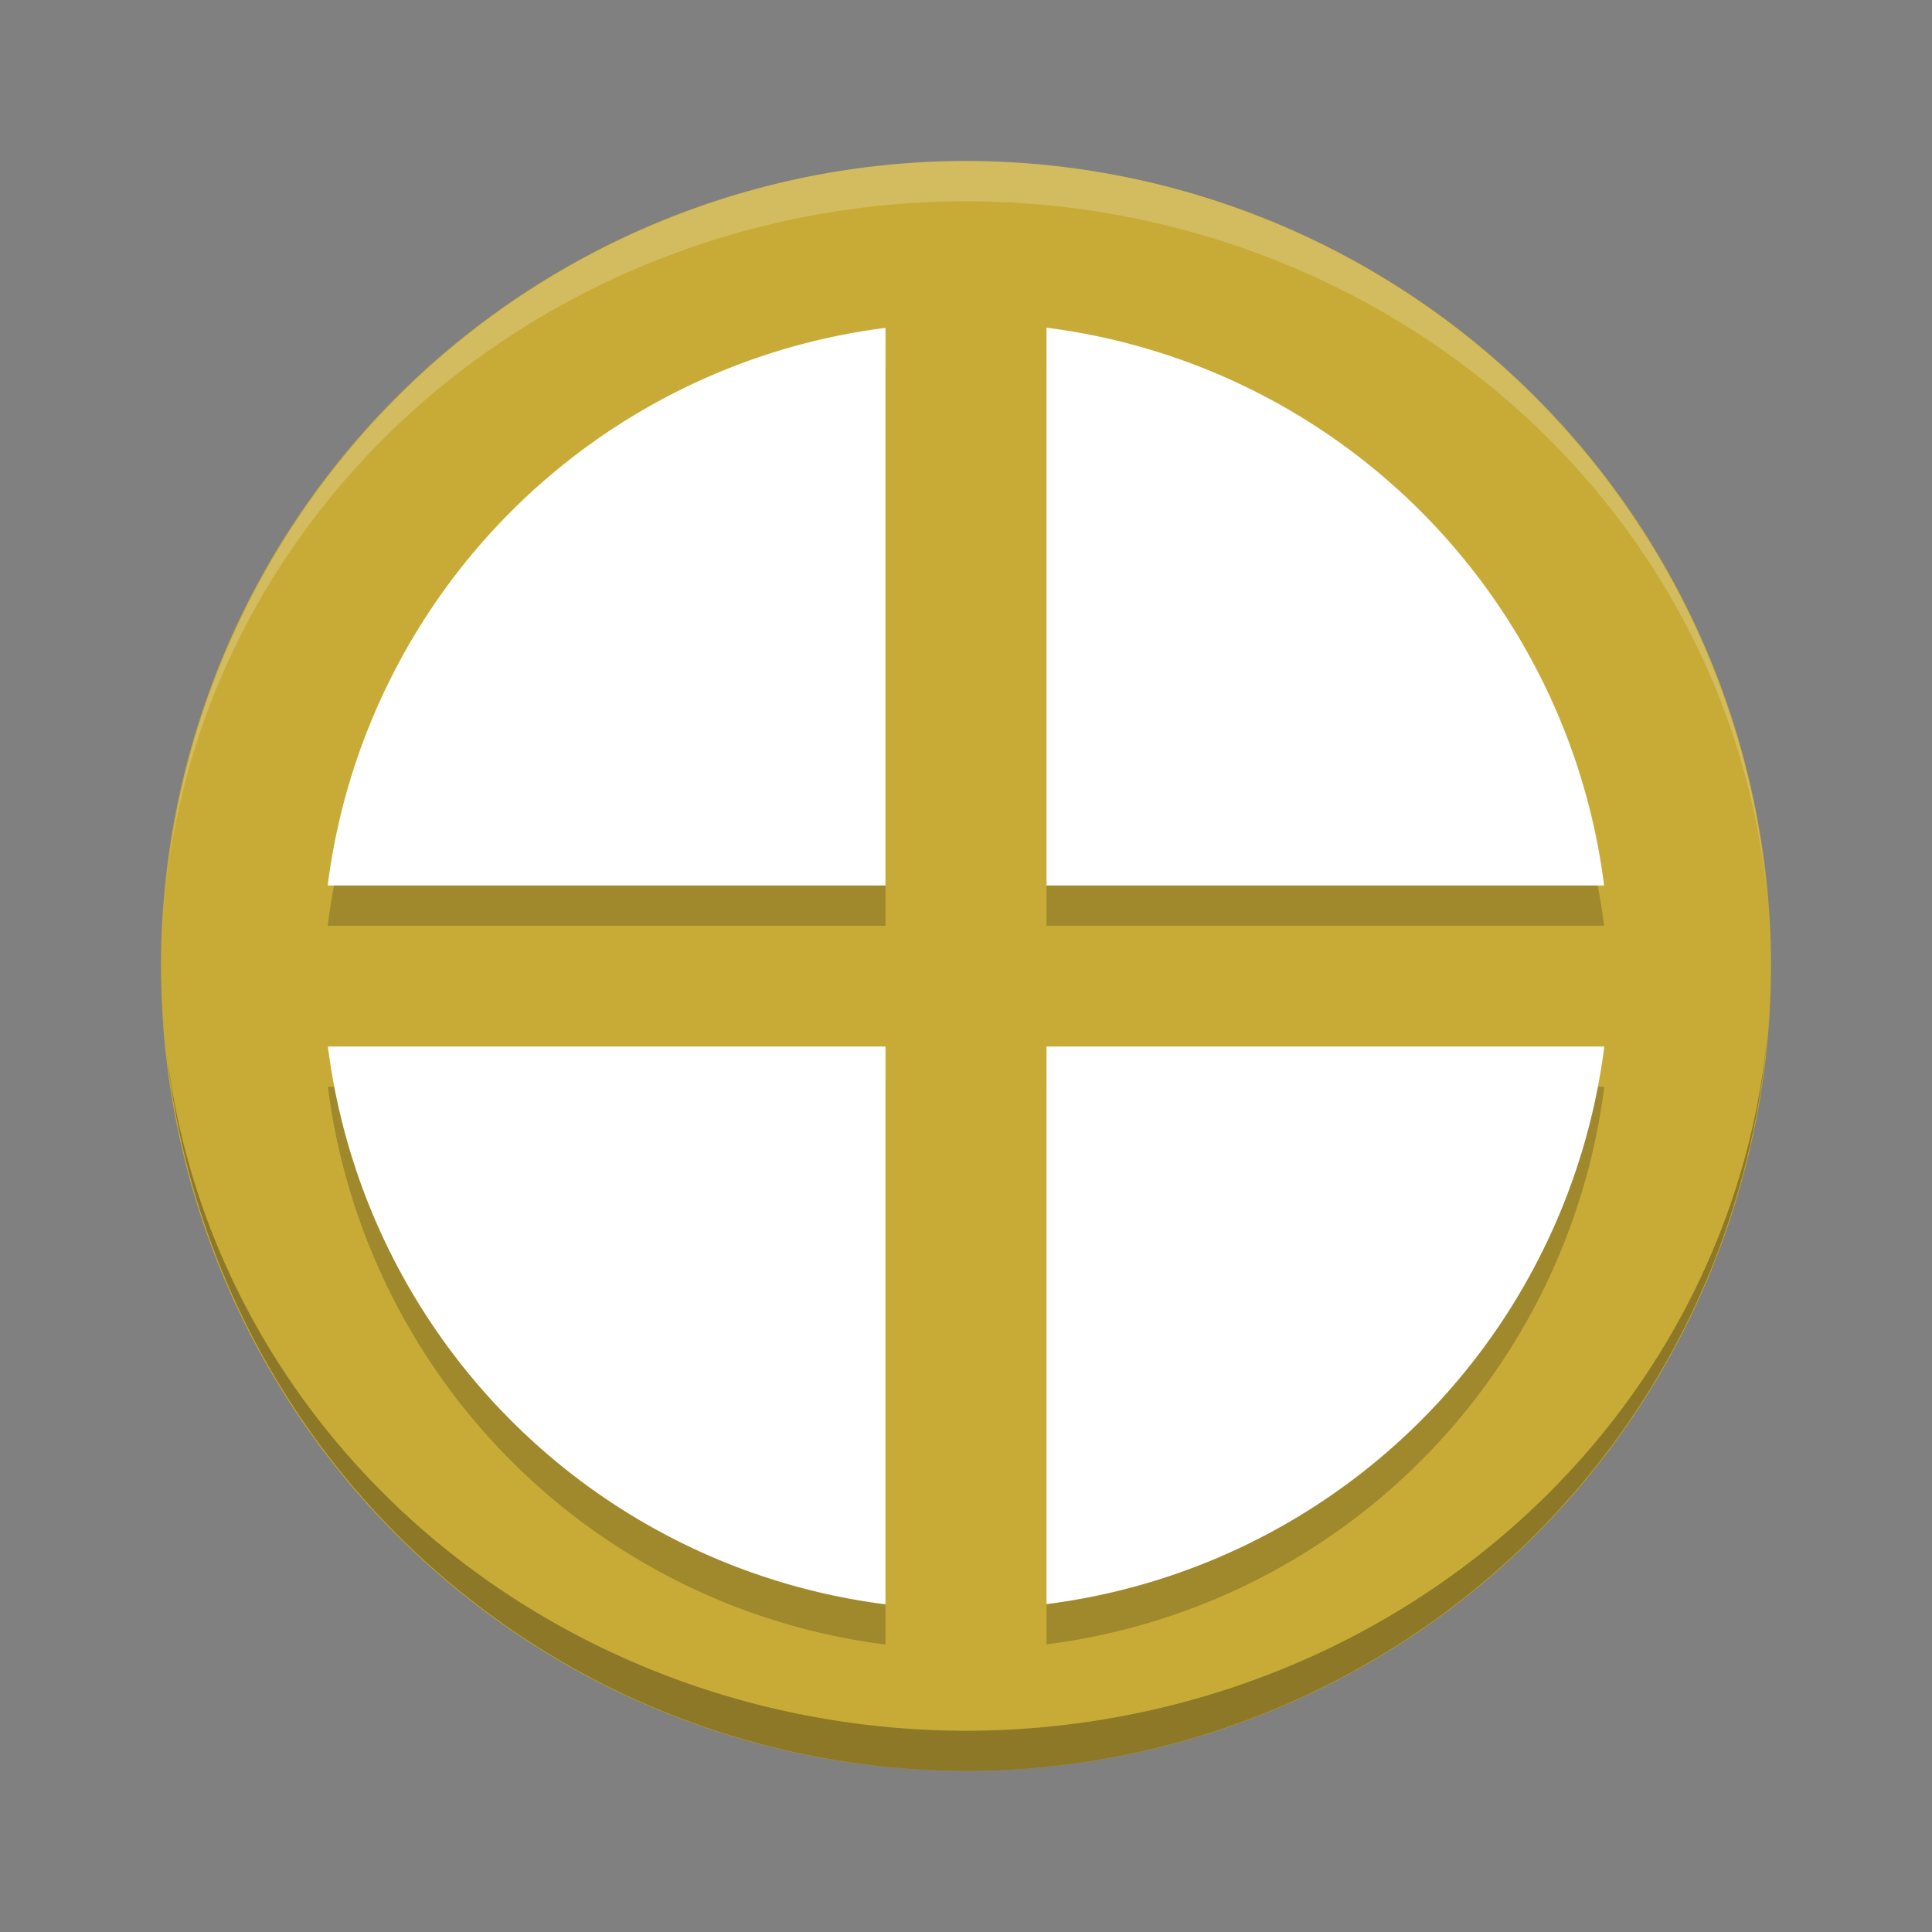 <?xml version="1.0" encoding="UTF-8" standalone="no"?>
<svg
   xmlns:dc="http://purl.org/dc/elements/1.1/"
   xmlns:cc="http://creativecommons.org/ns#"
   xmlns:rdf="http://www.w3.org/1999/02/22-rdf-syntax-ns#"
   xmlns:svg="http://www.w3.org/2000/svg"
   xmlns="http://www.w3.org/2000/svg"
   xmlns:sodipodi="http://sodipodi.sourceforge.net/DTD/sodipodi-0.dtd"
   xmlns:inkscape="http://www.inkscape.org/namespaces/inkscape"
   version="1.1"
   id="svg4261"
   viewBox="0 0 48 48"
   height="48"
   width="48"
   inkscape:version="0.91 r13725"
   sodipodi:docname="0ad.svg">
  <rect x="0" y="0" width="48" height="48" fill="#808080" stroke="none"/>
  <sodipodi:namedview
     pagecolor="#828282"
     bordercolor="#666666"
     borderopacity="1"
     objecttolerance="10"
     gridtolerance="10"
     guidetolerance="10"
     inkscape:pageopacity="0"
     inkscape:pageshadow="2"
     inkscape:window-width="1600"
     inkscape:window-height="849"
     id="namedview10"
     showgrid="false"
     inkscape:zoom="8.08"
     inkscape:cx="24"
     inkscape:cy="24"
     inkscape:window-x="0"
     inkscape:window-y="0"
     inkscape:window-maximized="1"
     inkscape:current-layer="svg4261" />
  <defs
     id="defs4263" />
  <path
     style="opacity:1;fill:#c8ab37;fill-opacity:1;stroke:none;stroke-width:0.2;stroke-miterlimit:4;stroke-dasharray:none;stroke-opacity:1"
     d="M 24,4 A 20,20 0 0 0 4,24 20,20 0 0 0 24,44 20,20 0 0 0 44,24 20,20 0 0 0 24,4 Z"
     id="path4153" />
  <path
     inkscape:connector-curvature="0"
     style="opacity:0.2;fill:#ffffff;fill-opacity:1;stroke:none;stroke-width:10;stroke-miterlimit:4;stroke-dasharray:none;stroke-opacity:1"
     d="M 24,4 A 20,20 0 0 0 4.141,21.852 20,19 0 0 1 24,5 20,19 0 0 1 43.922,22.447 20,20 0 0 0 24,4 Z M 43.922,22.447 A 20,20 0 0 1 44,24 20,19 0 0 0 43.922,22.447 Z M 4.141,21.852 A 20,19 0 0 0 4.092,22.244 20,20 0 0 1 4.141,21.852 Z M 4.092,22.244 A 20,20 0 0 0 4,24 20,19 0 0 1 4.092,22.244 Z"
     id="path4152" />
  <path
     inkscape:connector-curvature="0"
     id="path4160"
     d="M 24,44 A 20,20 0 0 1 4.141,26.148 20,19 0 0 0 24,43 20,19 0 0 0 43.922,25.553 20,20 0 0 1 24,44 Z M 43.922,25.553 A 20,20 0 0 0 44,24 20,19 0 0 1 43.922,25.553 Z M 4.141,26.148 A 20,19 0 0 1 4.092,25.756 20,20 0 0 0 4.141,26.148 Z M 4.092,25.756 A 20,20 0 0 1 4,24 20,19 0 0 0 4.092,25.756 Z"
     style="opacity:0.3;fill:#000000;fill-opacity:1;stroke:none;stroke-width:10;stroke-miterlimit:4;stroke-dasharray:none;stroke-opacity:1" />
  <path
     id="path4164"
     d="m 26,9.14 0,13.859 13.854,0 A 16,16 0 0 0 26,9.14 Z m -4,0.006 A 16,16 0 0 0 8.141,23 L 22,23 22,9.146 Z M 8.146,27 A 16,16 0 0 0 22,40.859 l 0,-13.859 -13.854,0 z m 17.854,0 0,13.854 A 16,16 0 0 0 39.859,27 l -13.859,0 z"
     style="opacity:0.2;fill:#000000;fill-opacity:1;stroke:none;stroke-width:2;stroke-linecap:butt;stroke-linejoin:miter;stroke-miterlimit:4;stroke-dasharray:none;stroke-opacity:1"
     inkscape:connector-curvature="0" />
  <path
     style="opacity:1;fill:#ffffff;fill-opacity:1;stroke:none;stroke-width:2;stroke-linecap:butt;stroke-linejoin:miter;stroke-miterlimit:4;stroke-dasharray:none;stroke-opacity:1"
     d="M 26 8.141 L 26 22 L 39.854 22 A 16 16 0 0 0 26 8.141 z M 22 8.146 A 16 16 0 0 0 8.141 22 L 22 22 L 22 8.146 z M 8.146 26 A 16 16 0 0 0 22 39.859 L 22 26 L 8.146 26 z M 26 26 L 26 39.854 A 16 16 0 0 0 39.859 26 L 26 26 z "
     id="path4155" />
</svg>
